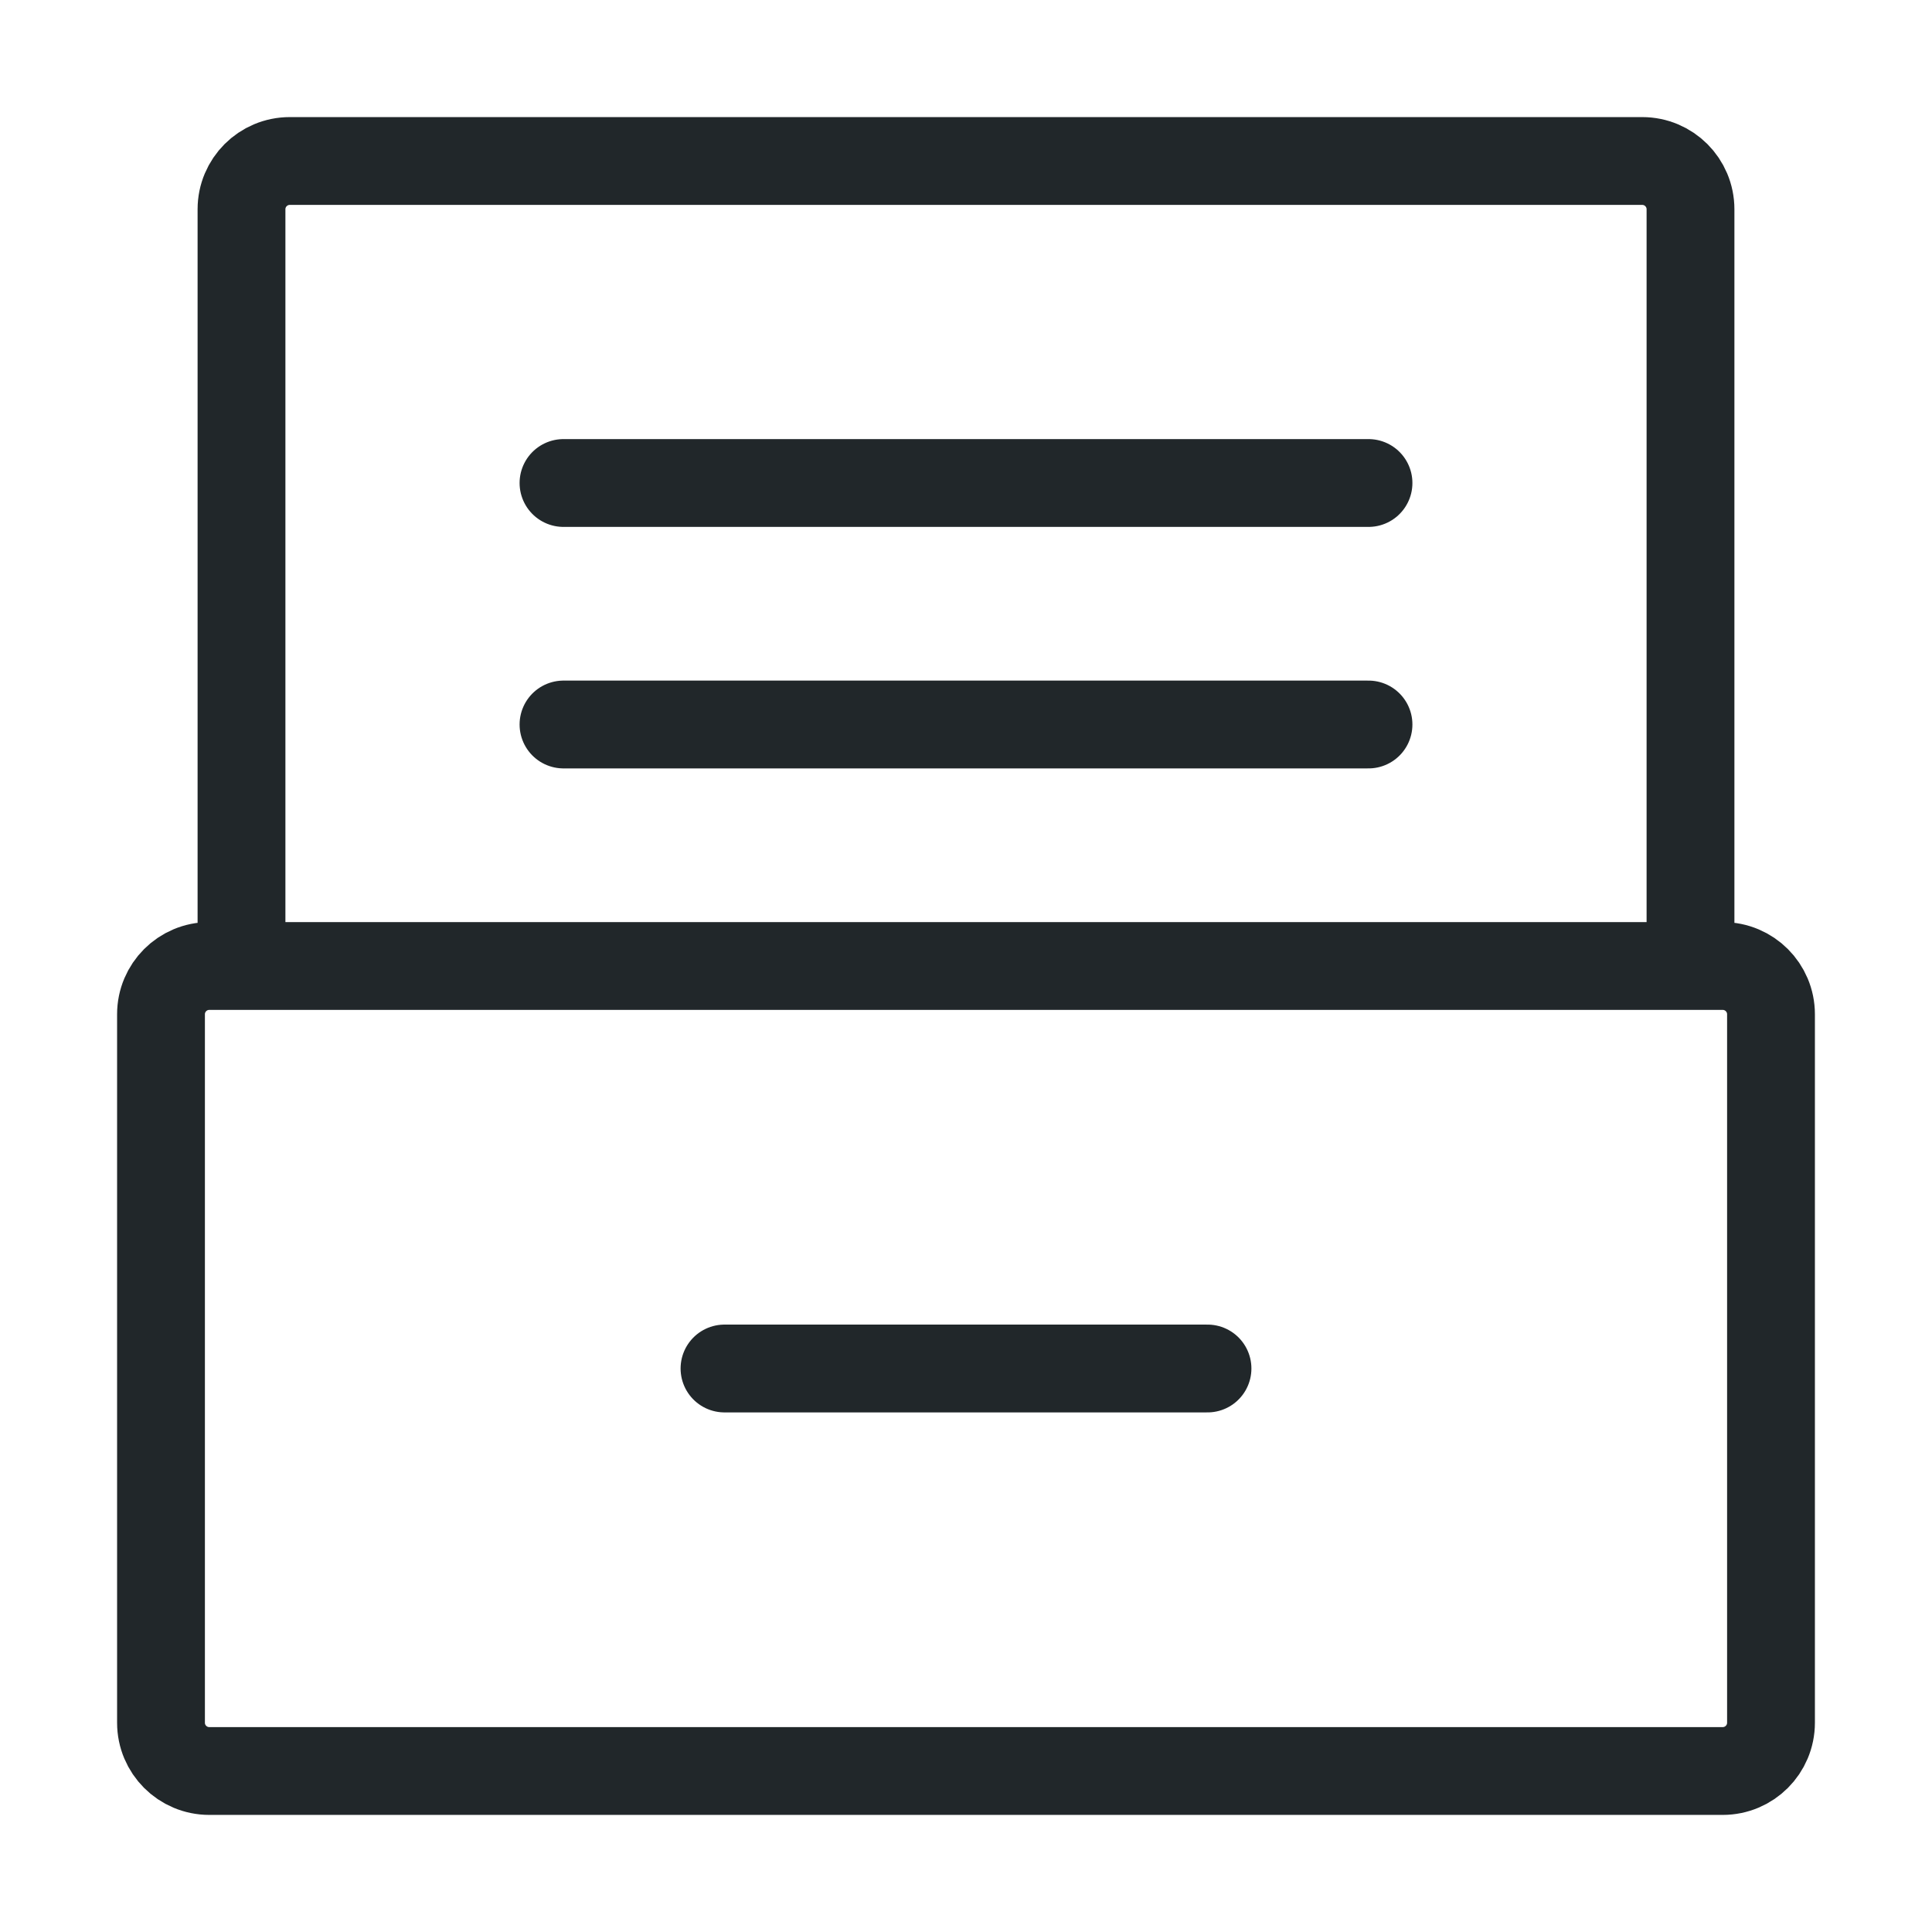 <svg width="33" height="33" viewBox="0 0 33 33" fill="none" xmlns="http://www.w3.org/2000/svg">
<path d="M9.625 8.25H23.375H9.625Z" fill="#E8E8EF"/>
<path d="M9.625 8.25H23.375" stroke="#21272A" stroke-width="1.5" stroke-linecap="round" stroke-linejoin="round"/>
<path d="M9.625 12.375H23.375" stroke="#21272A" stroke-width="1.5" stroke-linecap="round" stroke-linejoin="round"/>
<path d="M12.375 23.375H20.625" stroke="#21272A" stroke-width="1.5" stroke-linecap="round" stroke-linejoin="round"/>
<path d="M4.125 16.5H28.875M4.125 16.5H3.575C3.119 16.5 2.75 16.869 2.75 17.325V29.425C2.75 29.881 3.119 30.25 3.575 30.25H29.425C29.881 30.25 30.25 29.881 30.25 29.425V17.325C30.25 16.869 29.881 16.5 29.425 16.5H28.875H4.125ZM4.125 16.5V3.575C4.125 3.119 4.494 2.75 4.95 2.75H28.05C28.506 2.75 28.875 3.119 28.875 3.575V16.5H4.125Z" stroke="#21272A" stroke-width="1.5"/>
</svg>
